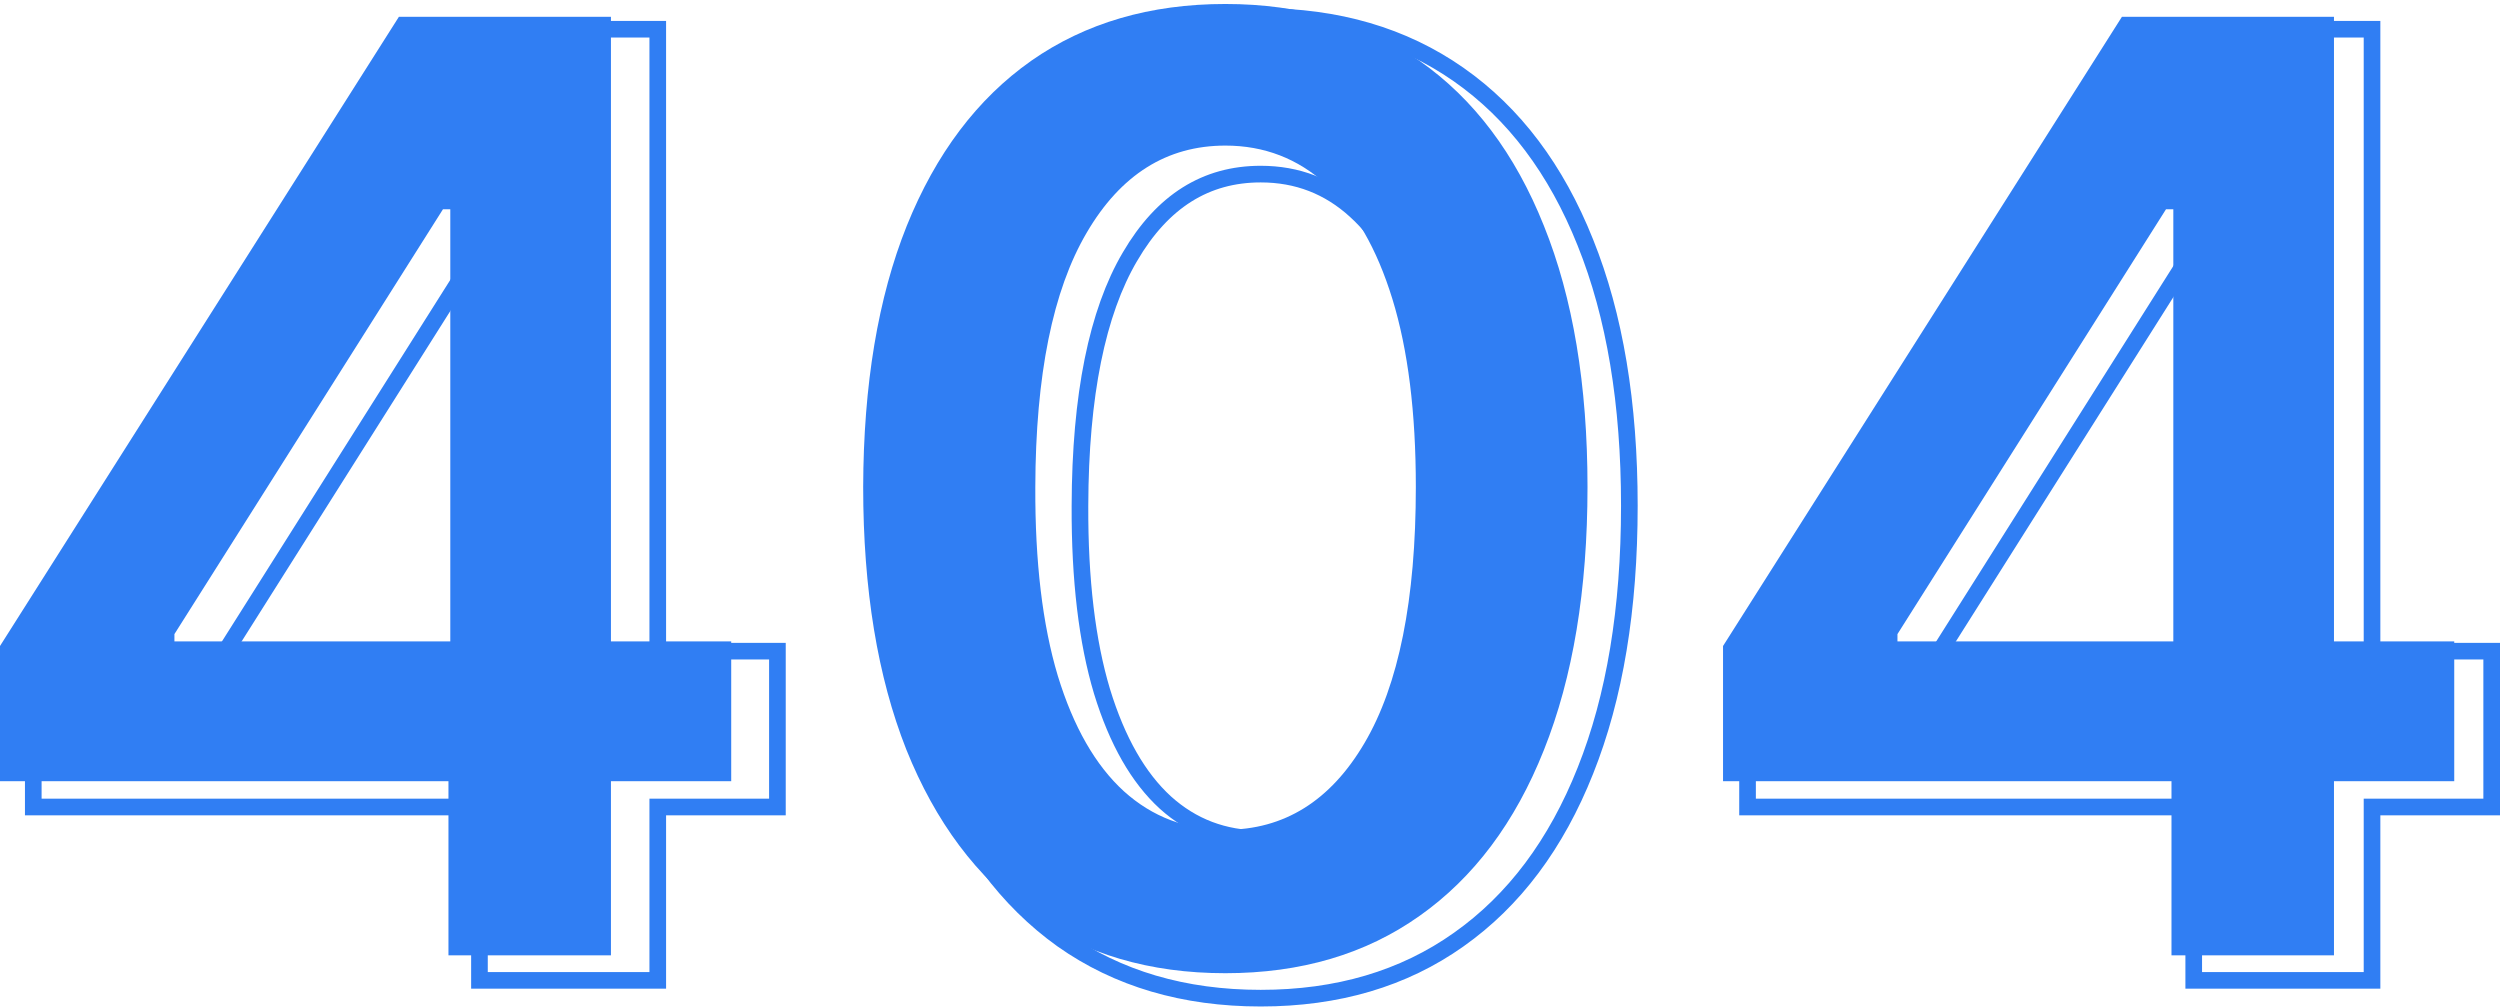 <svg width="601" height="242" viewBox="0 0 601 242" fill="none" xmlns="http://www.w3.org/2000/svg">
<path d="M8 191.998V193.998H10H115.261V233.681V235.681H117.261H156.126H158.126V233.681V193.998H184.89H186.89V191.998V158.541V156.541H184.89H158.126V9.03V7.03H156.126H134.412H132.412H117.7H115.7H105.404H104.304L103.715 7.96L8.31 158.568L8 159.058V159.638V191.998ZM54.239 156.541L115.7 59.232V156.541H54.239ZM255.362 225.874L255.372 225.882C268.71 235.293 284.644 239.959 303.075 239.959C321.505 239.959 337.404 235.293 350.671 225.879C363.993 216.478 374.127 202.905 381.124 185.281C388.195 167.579 391.696 146.325 391.696 121.575C391.696 96.971 388.195 75.863 381.123 58.306C374.124 40.752 363.987 27.25 350.661 17.922C337.325 8.587 321.431 3.959 303.075 3.959C284.718 3.959 268.824 8.587 255.488 17.922L255.484 17.925C242.233 27.253 232.098 40.753 225.028 58.303L225.026 58.307C218.027 75.789 214.527 96.896 214.453 121.569V121.575C214.453 146.251 217.917 167.465 224.913 185.164L224.917 185.174C231.986 202.795 242.118 216.401 255.362 225.874ZM334.617 181.877L334.616 181.88C326.79 195.193 316.306 201.625 303.075 201.625C294.191 201.625 286.586 198.731 280.156 192.93C273.7 187.033 268.582 178.18 264.917 166.189C261.333 154.225 259.55 139.373 259.623 121.583L259.623 121.581C259.696 94.96 263.782 75.084 271.643 61.709L271.646 61.705C279.476 48.313 289.925 41.854 303.075 41.854C311.875 41.854 319.444 44.779 325.879 50.655L325.888 50.663C332.342 56.488 337.459 65.267 341.125 77.189C344.781 89.078 346.636 103.857 346.636 121.575C346.636 148.415 342.549 168.433 334.617 181.877ZM420.11 191.998V193.998H422.11H527.372V233.681V235.681H529.372H568.236H570.236V233.681V193.998H597H599V191.998V158.541V156.541H597H570.236V9.03V7.03H568.236H546.522H544.522H529.811H527.811H517.515H516.414L515.825 7.96L420.421 158.568L420.11 159.058V159.638V191.998ZM527.811 156.541H466.349L527.811 59.232V156.541Z" stroke="#307EF3" stroke-width="4"/>
<path d="M0 187.8V155.301L95.892 4.044H123.037V50.313H106.485L41.932 152.437V154.199H175.783V187.8H0ZM107.809 229.663V177.885L108.251 163.343V4.044H146.872V229.663H107.809Z" fill="#307EF3"/>
<path d="M294.572 233.959C276.402 233.959 260.806 229.369 247.785 220.188C234.838 210.934 224.87 197.604 217.881 180.198C210.966 162.719 207.508 141.677 207.508 117.073C207.582 92.47 211.076 71.538 217.991 54.279C224.98 36.946 234.948 23.727 247.895 14.62C260.916 5.513 276.475 0.959 294.572 0.959C312.669 0.959 328.228 5.513 341.249 14.62C354.27 23.727 364.238 36.946 371.153 54.279C378.142 71.612 381.636 92.543 381.636 117.073C381.636 141.75 378.142 162.829 371.153 180.308C364.238 197.715 354.27 211.008 341.249 220.188C328.302 229.369 312.743 233.959 294.572 233.959ZM294.572 199.477C308.697 199.477 319.842 192.537 328.008 178.656C336.247 164.702 340.367 144.174 340.367 117.073C340.367 99.153 338.491 84.097 334.739 71.906C330.987 59.714 325.69 50.533 318.849 44.364C312.007 38.121 303.915 35 294.572 35C280.521 35 269.413 41.977 261.247 55.931C253.082 69.812 248.962 90.193 248.889 117.073C248.815 135.067 250.617 150.196 254.296 162.462C258.047 174.727 263.344 183.981 270.186 190.223C277.027 196.393 285.156 199.477 294.572 199.477Z" fill="#307EF3"/>
<path d="M414.217 187.8V155.301L510.108 4.044H537.254V50.313H520.702L456.149 152.437V154.199H590V187.8H414.217ZM522.026 229.663V177.885L522.467 163.343V4.044H561.089V229.663H522.026Z" fill="#307EF3"/>
</svg>
